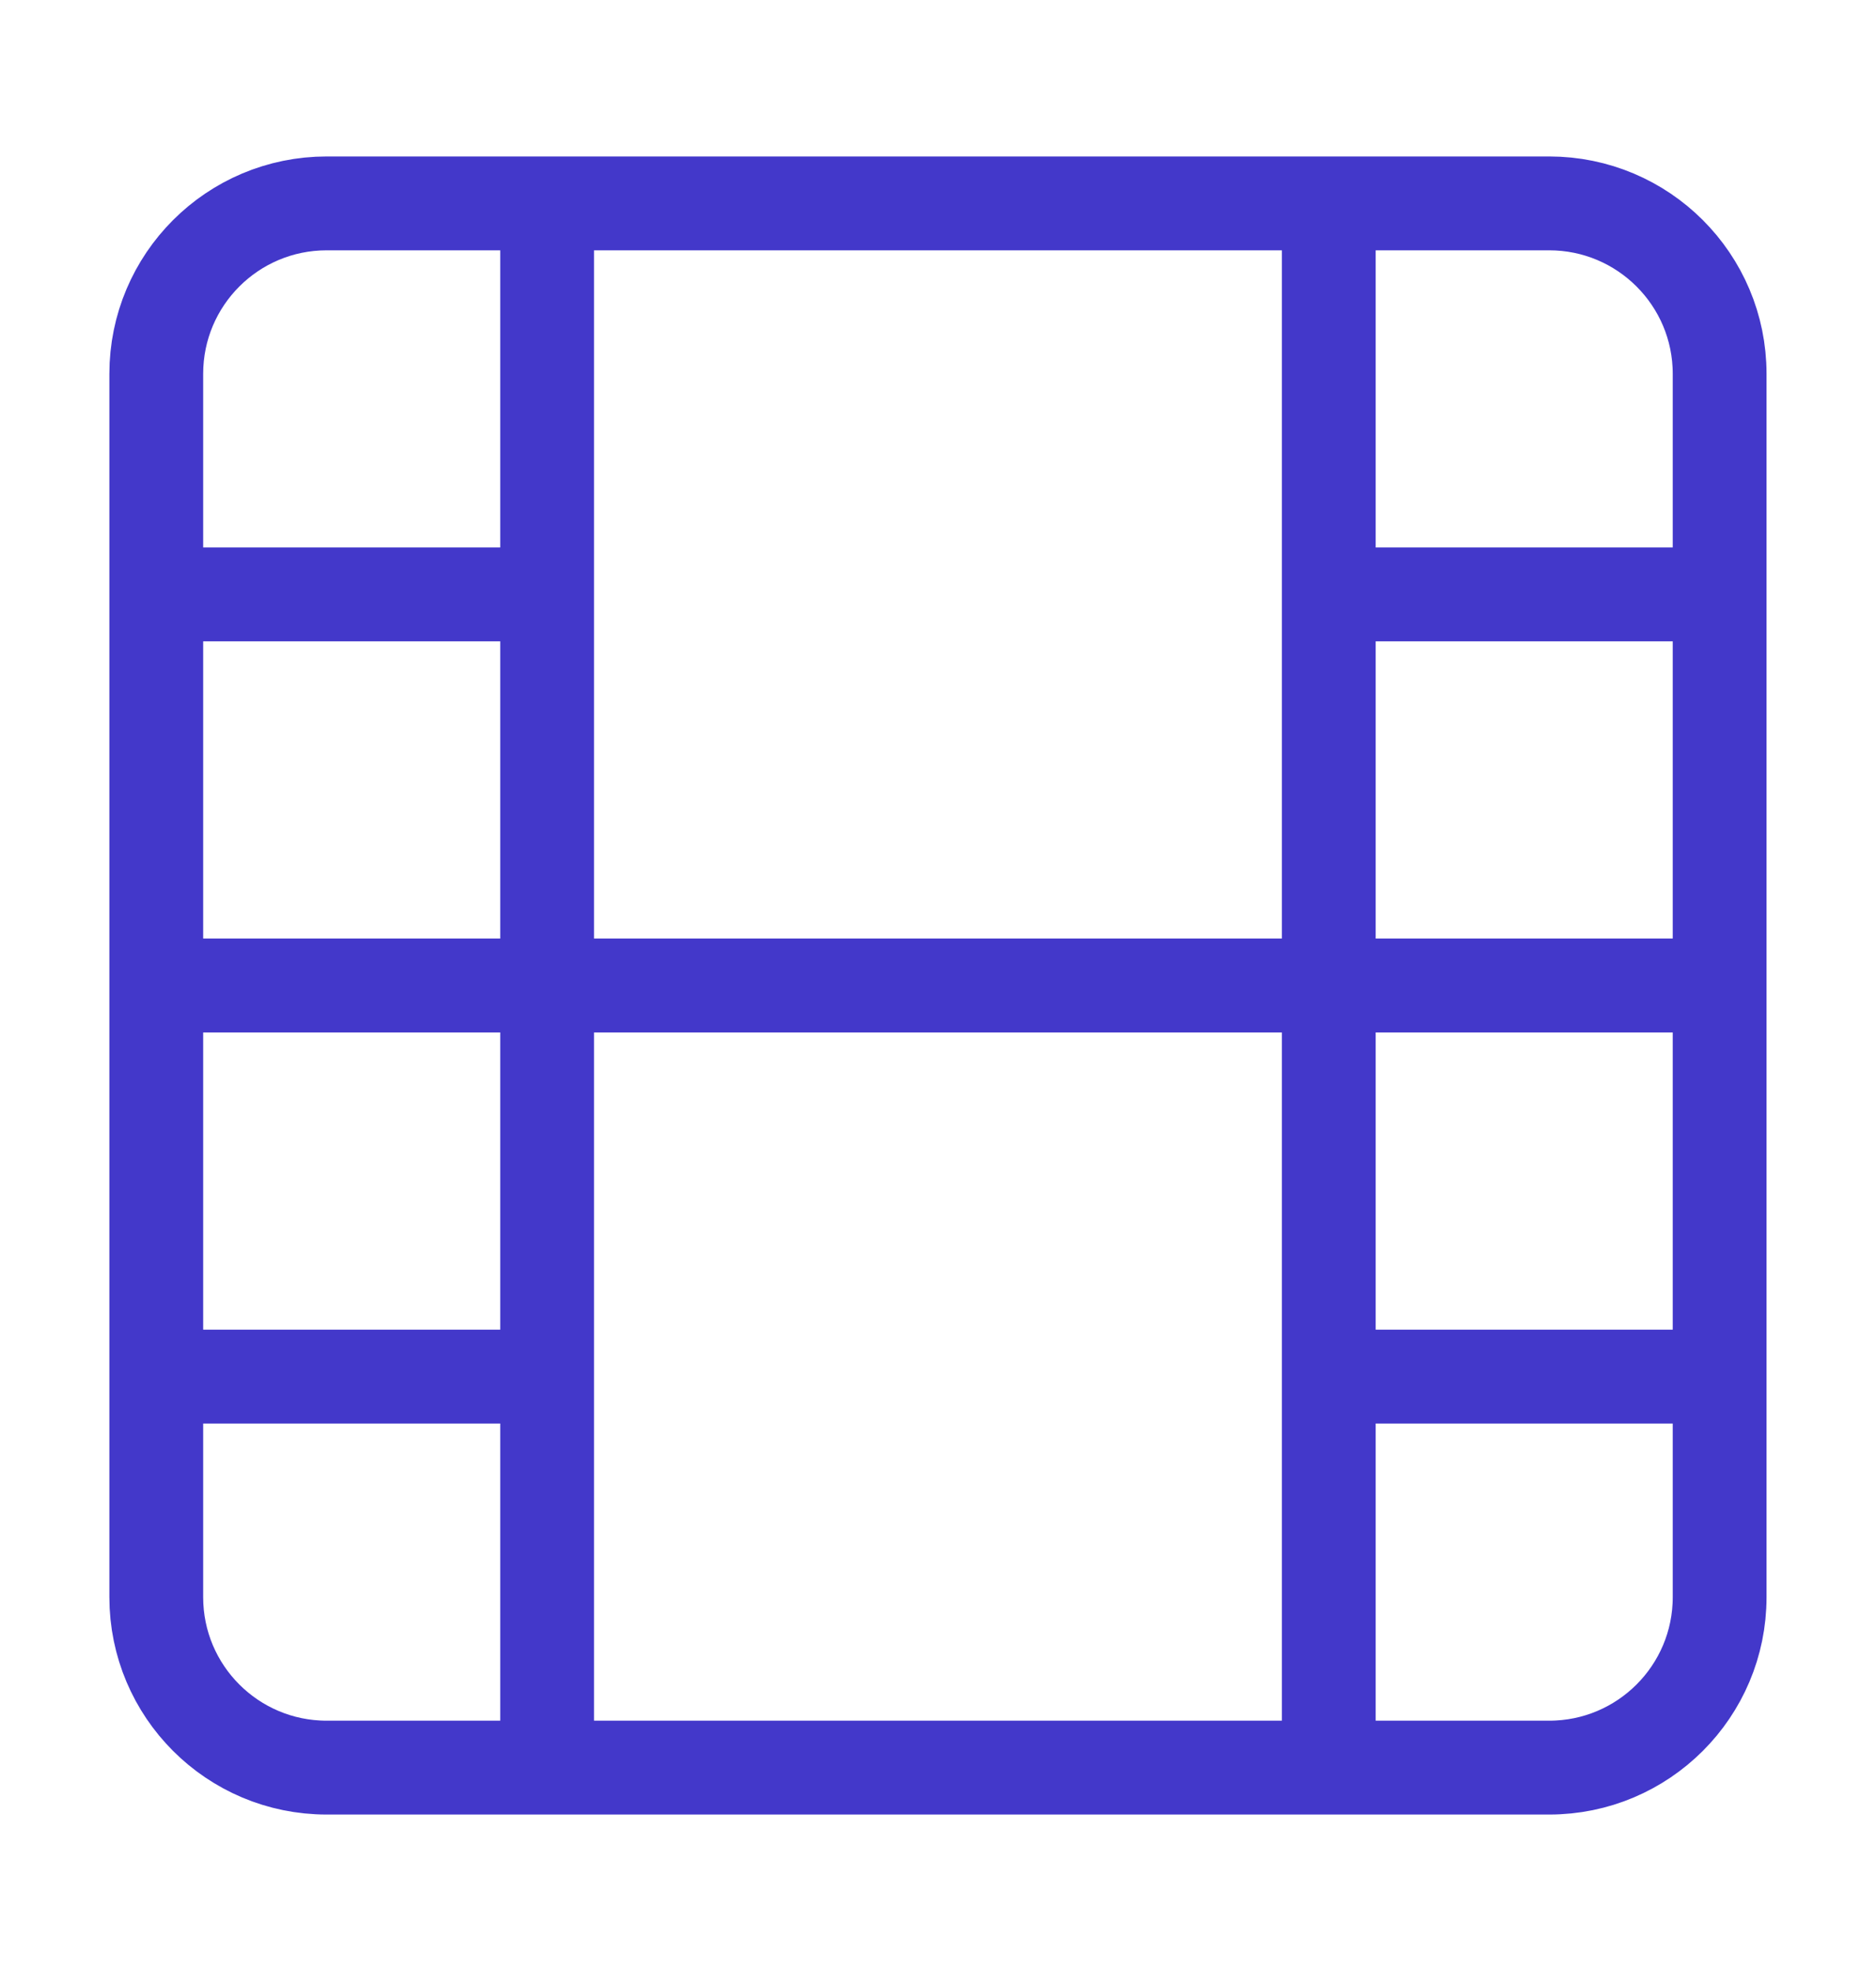 <svg width="20" height="21" viewBox="0 0 20 21" fill="none" xmlns="http://www.w3.org/2000/svg">
<g id=" film">
<path id="Vector" d="M5.833 2.167V18.833M14.166 2.167V18.833M1.666 10.5H18.333M1.666 6.333H5.833M1.666 14.667H5.833M14.166 14.667H18.333M14.166 6.333H18.333M3.483 2.167H16.516C17.519 2.167 18.333 2.98 18.333 3.983V17.017C18.333 18.02 17.519 18.833 16.516 18.833H3.483C2.479 18.833 1.666 18.02 1.666 17.017V3.983C1.666 2.98 2.479 2.167 3.483 2.167Z" stroke="#4338CA" stroke-linecap="round" stroke-linejoin="round"/>
</g>
</svg>
